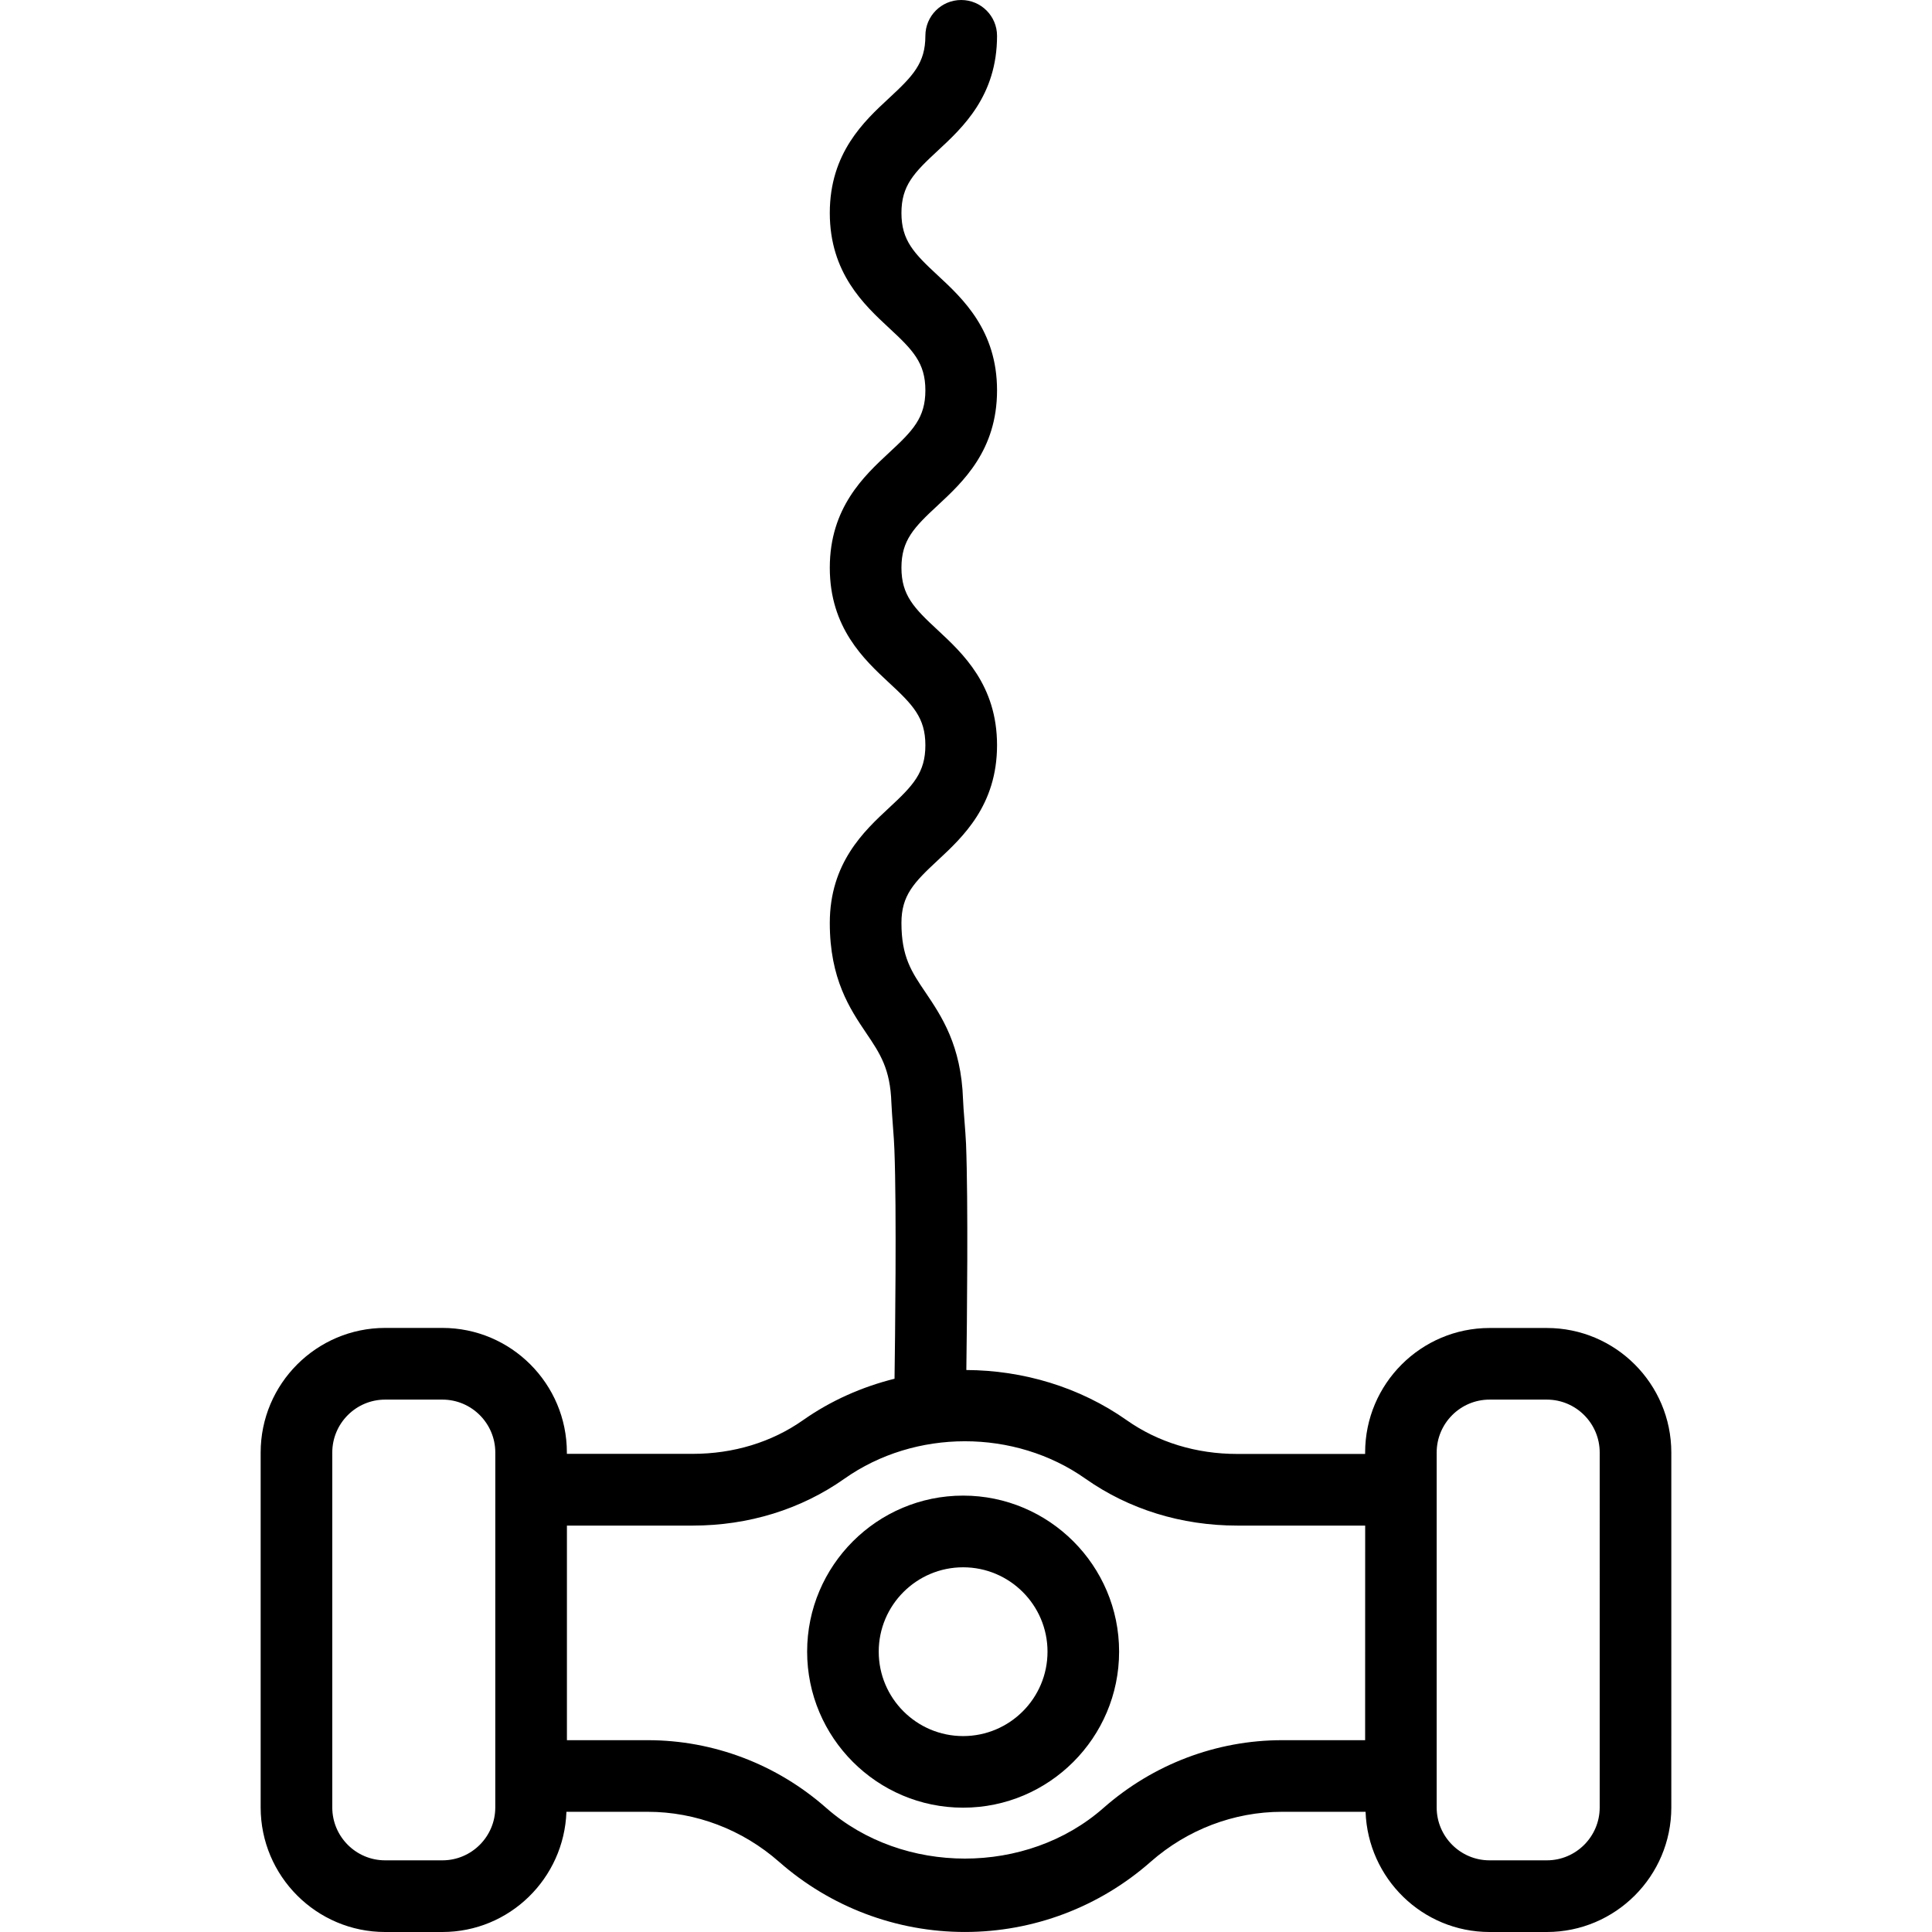 <?xml version="1.0" encoding="iso-8859-1"?>
<!-- Generator: Adobe Illustrator 16.0.0, SVG Export Plug-In . SVG Version: 6.00 Build 0)  -->
<!DOCTYPE svg PUBLIC "-//W3C//DTD SVG 1.1//EN" "http://www.w3.org/Graphics/SVG/1.1/DTD/svg11.dtd">
<svg version="1.1" id="Capa_1" xmlns="http://www.w3.org/2000/svg" xmlns:xlink="http://www.w3.org/1999/xlink" x="0px" y="0px"
	 width="82.873px" height="82.873px" viewBox="0 0 82.873 82.873" style="enable-background:new 0 0 82.873 82.873;"
	 xml:space="preserve">
<g>
	<g id="_x31_6_1_">
		<g>
			<path d="M66.353,56.964h-2.457c-2.942,0-5.339,2.396-5.339,5.343v0.06h-5.488c-1.755,0-3.396-0.501-4.738-1.447
				c-2.022-1.425-4.449-2.142-6.88-2.153c0.028-2.059,0.084-7.224-0.013-9.703c-0.012-0.256-0.039-0.637-0.069-1.018
				c-0.026-0.335-0.054-0.67-0.06-0.887c-0.078-2.324-0.927-3.576-1.607-4.586c-0.601-0.886-1.035-1.526-1.035-2.985
				c0-1.181,0.534-1.733,1.56-2.686c1.071-0.996,2.541-2.361,2.541-4.938c0-2.572-1.47-3.937-2.541-4.933
				c-1.025-0.949-1.56-1.5-1.56-2.678c0-1.178,0.534-1.728,1.56-2.678c1.071-0.996,2.541-2.358,2.541-4.931
				c0-2.571-1.47-3.936-2.541-4.93c-1.025-0.95-1.56-1.5-1.56-2.678c0-1.175,0.534-1.724,1.56-2.674
				c1.071-0.993,2.541-2.355,2.541-4.925C42.767,0.686,42.079,0,41.23,0c-0.848,0-1.536,0.687-1.536,1.536
				c0,1.173-0.533,1.722-1.557,2.672c-1.073,0.993-2.543,2.355-2.543,4.927c0,2.572,1.47,3.937,2.54,4.931
				c1.026,0.95,1.56,1.5,1.56,2.677c0,1.178-0.533,1.729-1.56,2.678c-1.07,0.996-2.54,2.358-2.54,4.932
				c0,2.572,1.47,3.936,2.54,4.932c1.026,0.949,1.56,1.503,1.56,2.68c0,1.183-0.533,1.736-1.56,2.689
				c-1.073,0.996-2.54,2.365-2.54,4.939c0,2.402,0.867,3.689,1.562,4.72c0.6,0.885,1.032,1.541,1.08,2.986
				c0.012,0.253,0.039,0.667,0.069,1.049c0.026,0.334,0.054,0.734,0.06,0.961c0.101,2.567,0.028,8.229,0.006,9.832
				c-1.393,0.348-2.729,0.936-3.923,1.776c-1.344,0.946-2.981,1.446-4.739,1.446h-5.393v-0.06c0-2.946-2.396-5.342-5.339-5.342
				h-2.457c-2.943,0.002-5.339,2.397-5.339,5.345v15.223c0,2.947,2.396,5.344,5.339,5.344h2.457c2.879,0,5.22-2.298,5.32-5.156
				h3.485c2.063,0,4.064,0.762,5.636,2.145c2.205,1.94,5.033,3.01,7.97,3.01c2.938,0,5.766-1.068,7.969-3.01
				c1.572-1.383,3.572-2.145,5.637-2.145h3.582c0.101,2.858,2.44,5.156,5.319,5.156h2.457c2.942,0,5.339-2.396,5.339-5.344V62.307
				C71.691,59.359,69.295,56.964,66.353,56.964z M21.245,77.529c0,1.252-1.018,2.27-2.268,2.27h-2.456
				c-1.251,0-2.268-1.018-2.268-2.27V62.307c0-1.252,1.017-2.271,2.268-2.271h2.457c1.25,0,2.268,1.019,2.268,2.271L21.245,77.529
				L21.245,77.529z M58.557,74.645h-3.562c-2.813,0-5.533,1.032-7.664,2.909c-3.287,2.894-8.595,2.892-11.883,0.003
				c-2.129-1.88-4.85-2.912-7.663-2.912h-3.467v-9.205h5.393c2.394,0,4.646-0.695,6.509-2.01c3.035-2.143,7.307-2.143,10.342,0
				c1.865,1.313,4.118,2.01,6.51,2.01h5.487L58.557,74.645L58.557,74.645z M68.619,77.529c0,1.252-1.018,2.27-2.268,2.27h-2.457
				c-1.25,0-2.268-1.018-2.268-2.27V62.307c0-1.252,1.018-2.271,2.268-2.271h2.457c1.25,0,2.268,1.019,2.268,2.271V77.529z
				 M41.313,64.154c-3.689,0-6.691,3.003-6.691,6.692c0,3.69,3.002,6.694,6.691,6.694c3.688,0,6.691-3.004,6.691-6.694
				C48.005,67.157,45.002,64.154,41.313,64.154z M41.313,74.469c-1.997,0-3.62-1.624-3.62-3.621c0-1.996,1.623-3.619,3.62-3.619
				c1.998,0,3.62,1.623,3.62,3.619C44.934,72.845,43.312,74.469,41.313,74.469z"/>
		</g>
	</g>
</g>
<g>
</g>
<g>
</g>
<g>
</g>
<g>
</g>
<g>
</g>
<g>
</g>
<g>
</g>
<g>
</g>
<g>
</g>
<g>
</g>
<g>
</g>
<g>
</g>
<g>
</g>
<g>
</g>
<g>
</g>
</svg>
